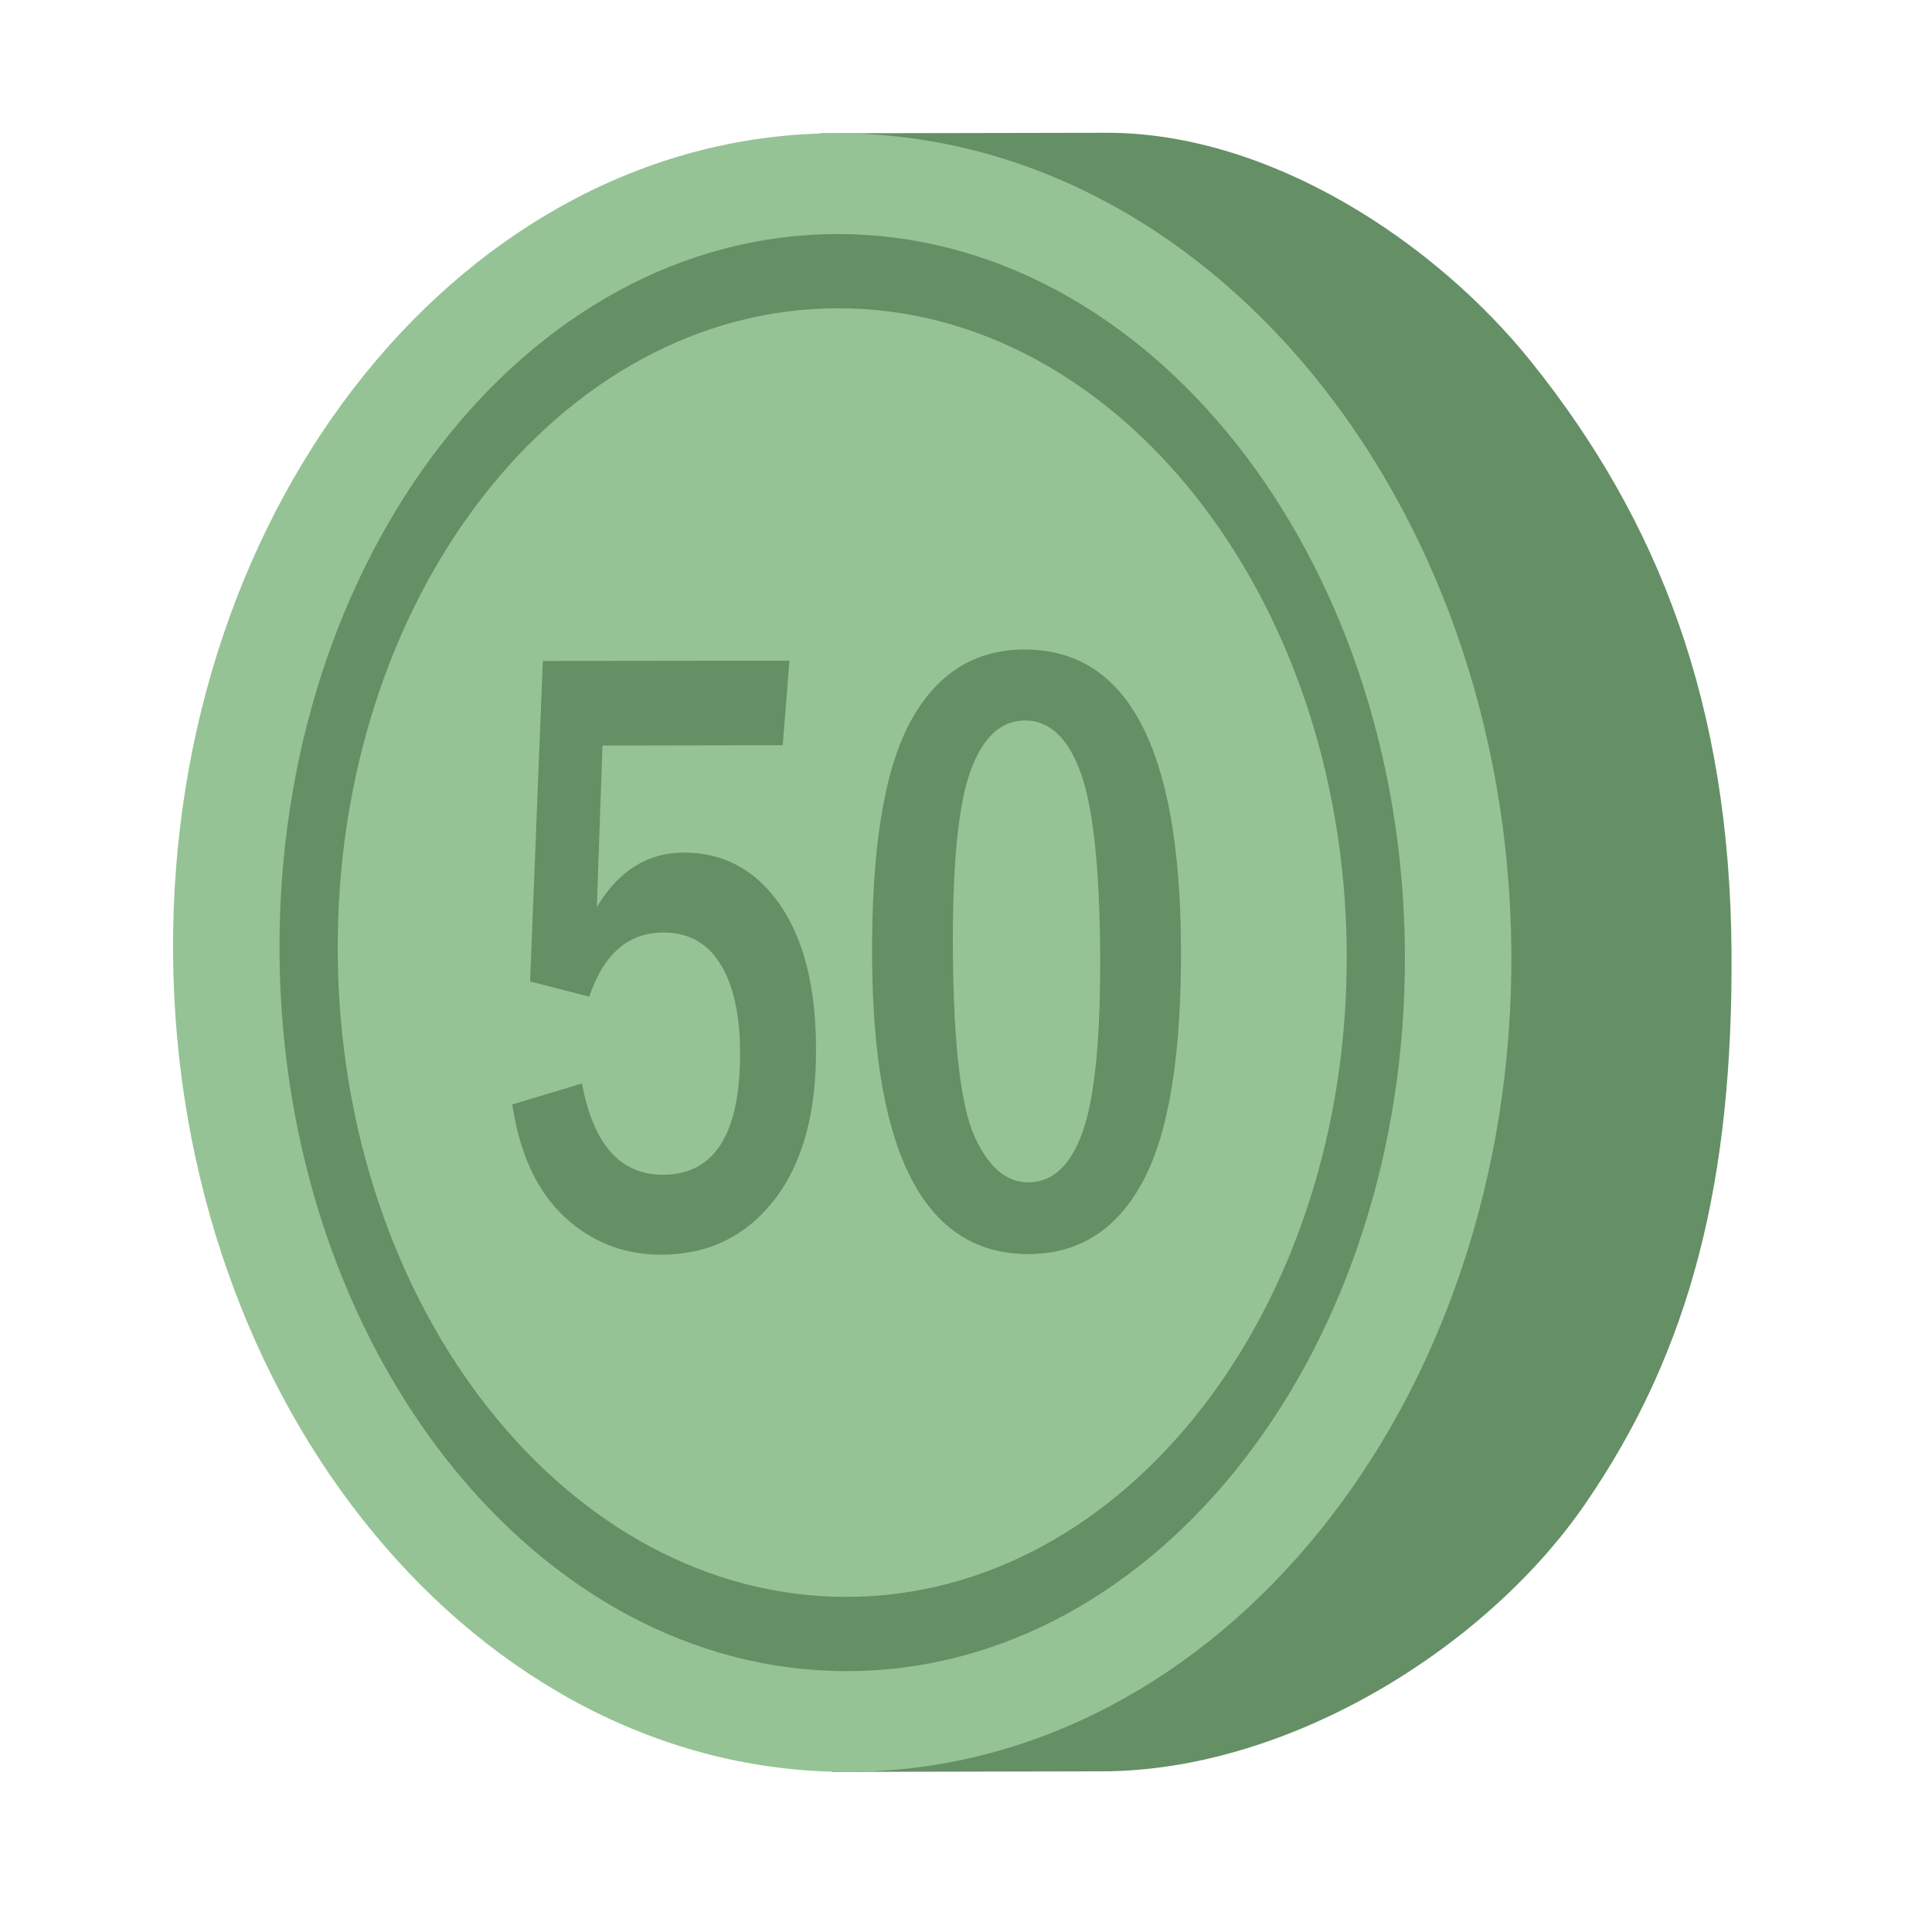 <?xml version="1.0" encoding="utf-8"?>
<!-- Generator: Adobe Illustrator 16.0.0, SVG Export Plug-In . SVG Version: 6.00 Build 0)  -->
<!DOCTYPE svg PUBLIC "-//W3C//DTD SVG 1.1//EN" "http://www.w3.org/Graphics/SVG/1.1/DTD/svg11.dtd">
<svg version="1.1" id="圖層_1" xmlns="http://www.w3.org/2000/svg" xmlns:xlink="http://www.w3.org/1999/xlink" x="0px" y="0px"
	 width="94px" height="92.668px" viewBox="0 0 94 92.668" enable-background="new 0 0 94 92.668" xml:space="preserve">
<g>
	<path fill="#658F65" d="M74.522,17.629C69.827,11.762,61.766,6.44,53.809,6.46l-9.018,0.017l-4.857,0.008
		c-12.283,6.09-20.938,21.665-20.797,39.905c0.133,18.242,9.025,33.782,21.393,39.819l4.861-0.011l8.236-0.017
		c9.061-0.018,18.645-5.988,23.457-12.95c5.24-7.581,7.24-15.905,7.162-26.973C84.155,34.231,80.709,25.357,74.522,17.629z"/>
	<path fill="#95C395" d="M73.534,46.279c0.164,22.013-14.279,39.894-32.26,39.928C23.299,86.249,8.59,68.426,8.42,46.413
		C8.258,24.398,22.702,6.519,40.68,6.483C58.659,6.447,73.368,24.264,73.534,46.279z"/>
	<path fill="#658F65" d="M40.717,11.388C25.596,11.417,13.458,27.095,13.6,46.401c0.145,19.308,12.52,34.936,27.639,34.904
		s27.26-15.709,27.115-35.015C68.208,26.981,55.834,11.355,40.717,11.388z M41.211,77.693
		c-13.557,0.027-24.652-13.984-24.779-31.298c-0.131-17.312,10.754-31.369,24.313-31.397c13.557-0.03,24.652,13.985,24.779,31.296
		C65.653,63.606,54.768,77.668,41.211,77.693z"/>
	<g>
		<g>
			<path fill="#658F65" d="M26.411,32.158l11.998-0.014l-0.326,4.112l-8.77,0.015l-0.275,7.862c1.053-1.764,2.463-2.651,4.232-2.652
				c1.928-0.002,3.475,0.827,4.645,2.489c1.172,1.663,1.77,3.987,1.787,6.972c0.029,3.188-0.654,5.671-2.033,7.439
				c-1.379,1.774-3.209,2.659-5.496,2.663c-1.816,0.003-3.387-0.612-4.713-1.844c-1.324-1.231-2.17-3.052-2.537-5.463l3.391-1.023
				c0.551,2.966,1.867,4.443,3.941,4.442c2.529-0.004,3.781-2.017,3.752-6.034c-0.012-1.817-0.338-3.229-0.969-4.238
				c-0.635-1.014-1.557-1.518-2.766-1.515c-1.701,0.003-2.902,1.045-3.602,3.123l-2.879-0.742L26.411,32.158z"/>
			<path fill="#658F65" d="M57.459,45.952c0.035,5.298-0.576,9.13-1.838,11.5c-1.264,2.372-3.123,3.559-5.574,3.563
				c-5.012,0.01-7.553-4.775-7.615-14.351c-0.039-5.308,0.574-9.147,1.842-11.509c1.268-2.364,3.123-3.55,5.566-3.554
				C54.854,31.595,57.393,36.38,57.459,45.952z M53.528,46.283c-0.033-4.161-0.352-7.074-0.967-8.738
				c-0.613-1.662-1.512-2.492-2.693-2.492c-1.176,0.003-2.059,0.826-2.654,2.473c-0.596,1.644-0.881,4.565-0.852,8.769
				c0.033,4.521,0.385,7.524,1.057,9.007c0.68,1.484,1.541,2.223,2.604,2.222c1.205,0.001,2.1-0.843,2.676-2.529
				C53.28,53.31,53.553,50.4,53.528,46.283z"/>
		</g>
	</g>
</g>
</svg>
